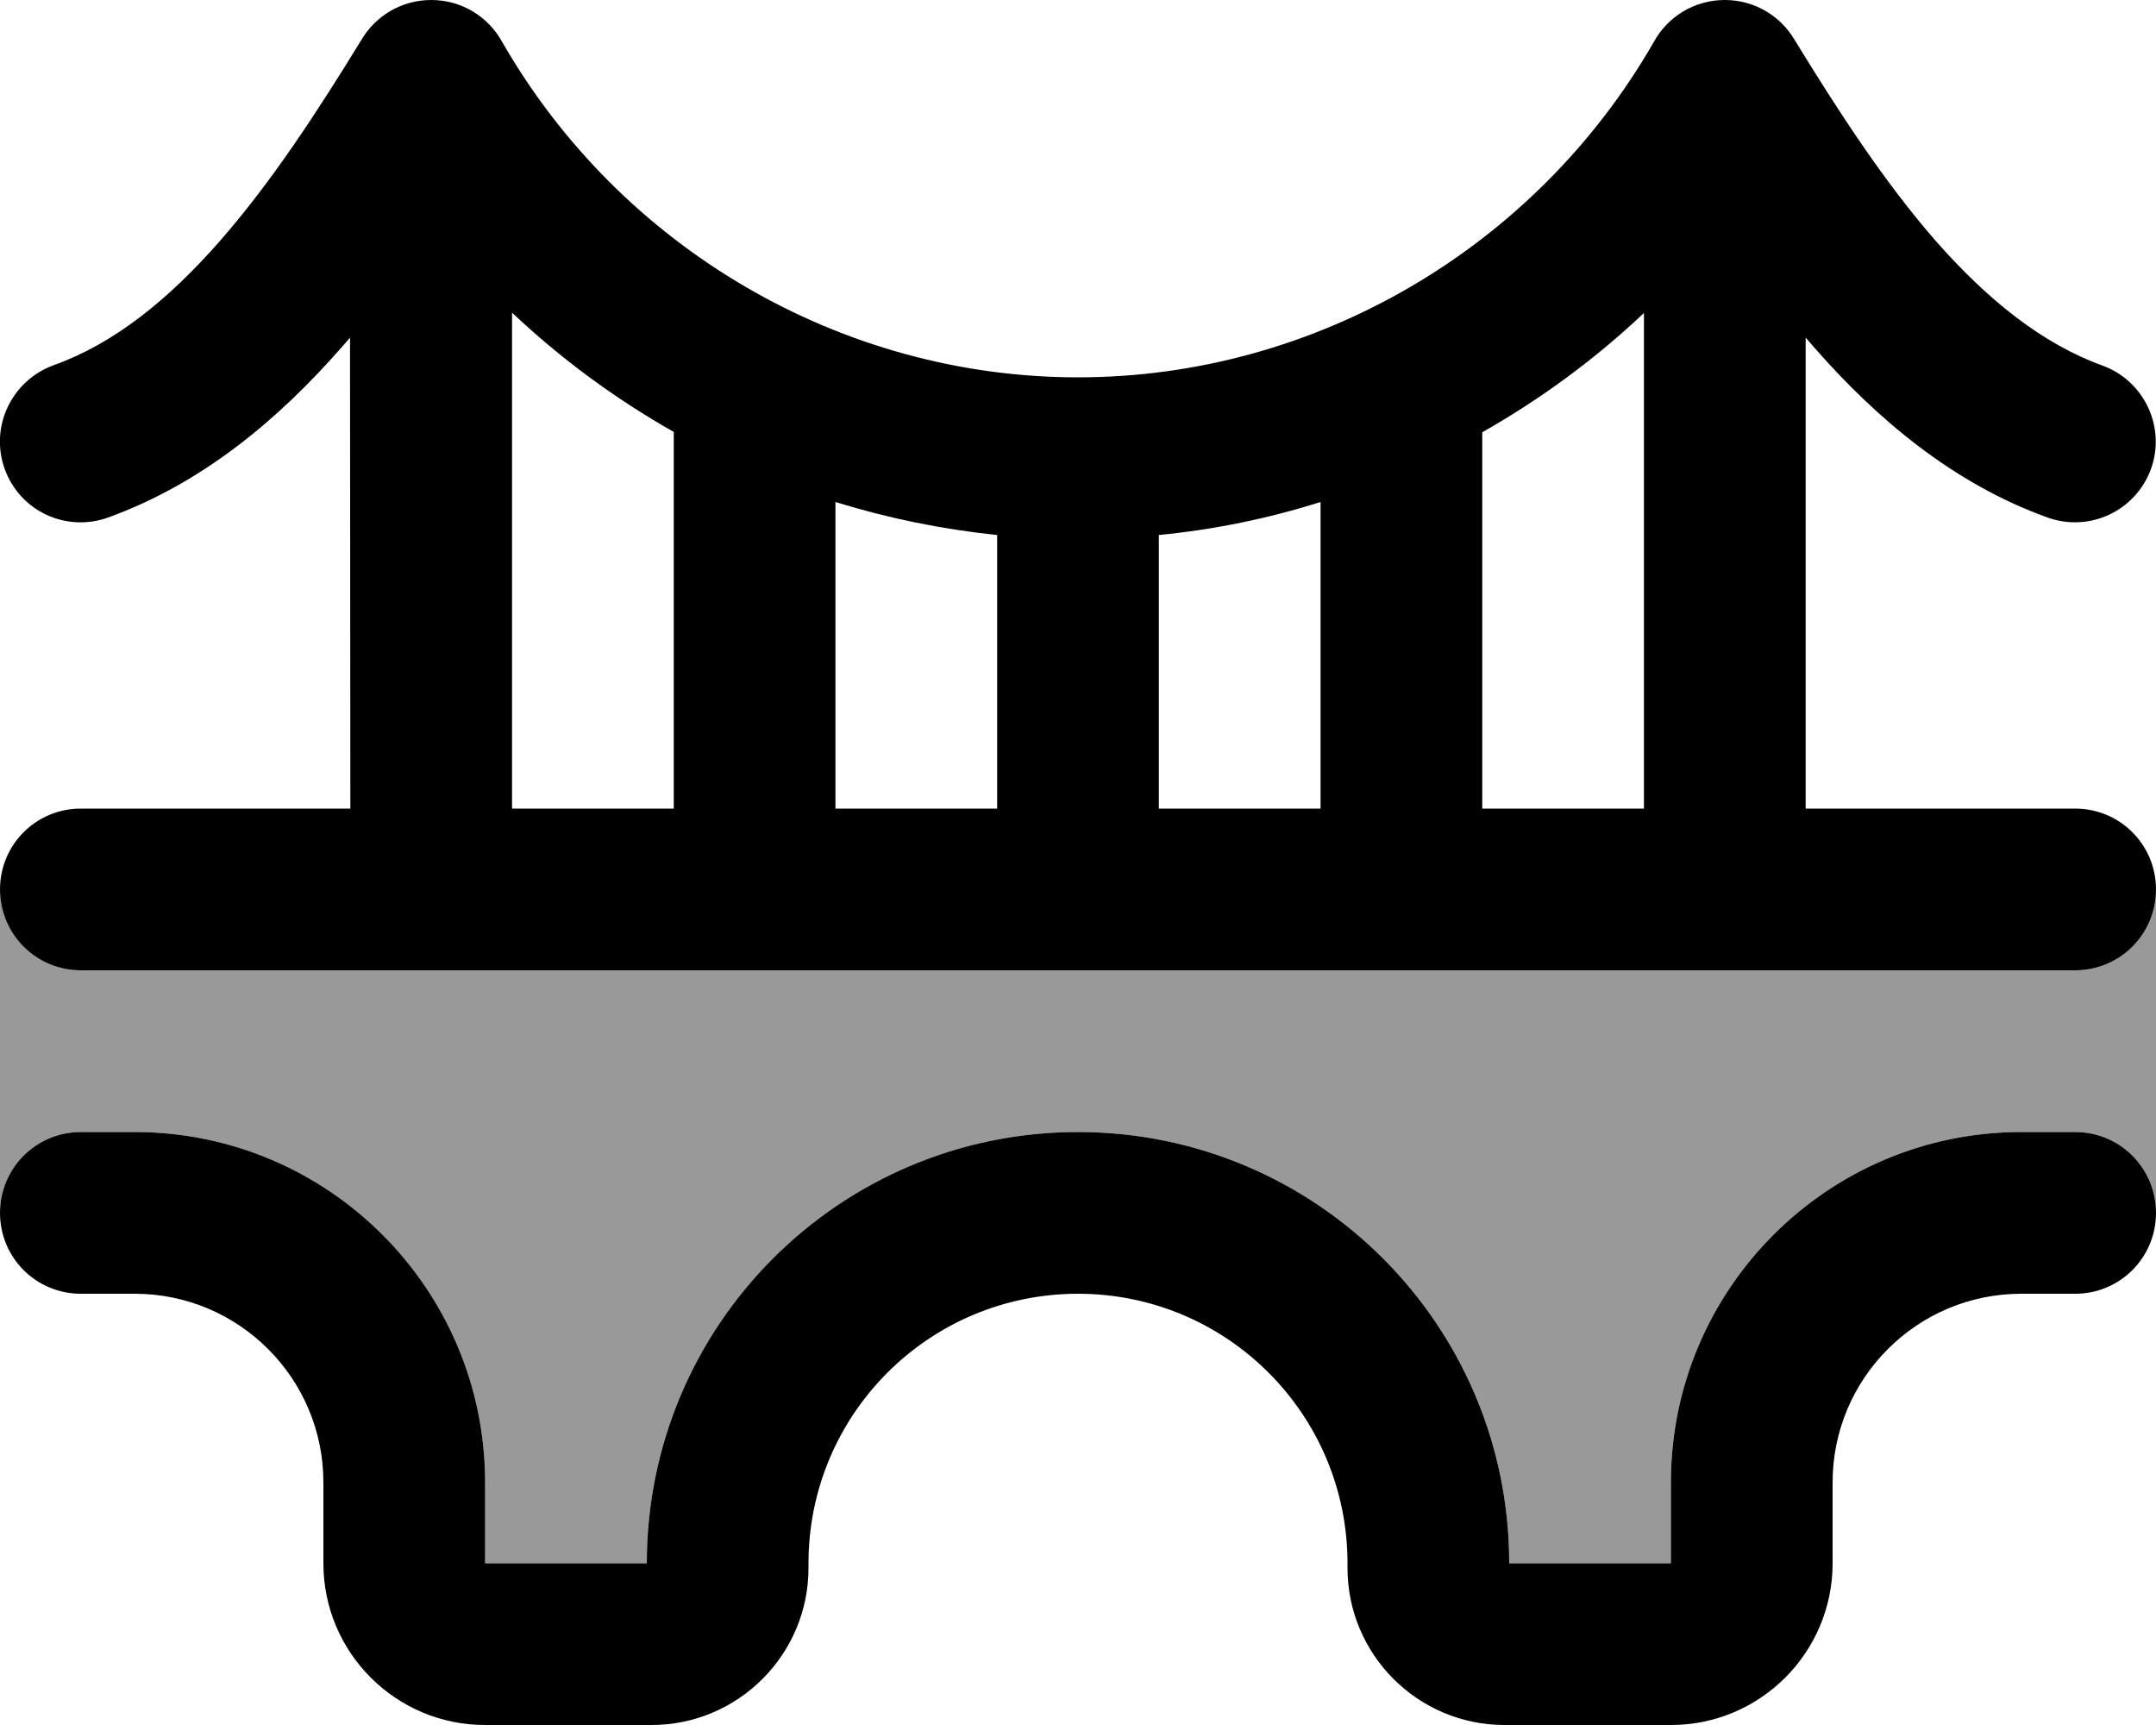 <svg fill="currentColor" xmlns="http://www.w3.org/2000/svg" viewBox="0 0 640 512"><!--! Font Awesome Pro 6.7.2 by @fontawesome - https://fontawesome.com License - https://fontawesome.com/license (Commercial License) Copyright 2024 Fonticons, Inc. --><defs><style>.fa-secondary{opacity:.4}</style></defs><path class="fa-secondary" d="M0 264c0 13.3 10.7 24 24 24l592 0c13.3 0 24-10.7 24-24l0 96c0-13.3-10.7-24-24-24l-16 0c-57.4 0-104 46.6-104 104l0 24-48 0c0-70.7-57.3-128-128-128s-128 57.3-128 128l-48 0 0-24c0-57.4-46.6-104-104-104l-16 0c-13.3 0-24 10.7-24 24c0-32 0-64 0-96z"/><path class="fa-primary" d="M149.1 12.5C145 5 137.1 0 128 0c-8.8 0-16.5 4.7-20.7 11.8C94.3 33 80.7 53.9 65.3 71.5c-15.5 17.7-31.7 30.6-49.4 36.9C3.4 113-3.1 126.7 1.4 139.2s18.2 18.9 30.7 14.4c28.2-10.2 50.8-29.4 69.2-50.4c.9-1 1.8-2 2.6-3L104 240l-80 0c-13.3 0-24 10.7-24 24s10.7 24 24 24l592 0c13.3 0 24-10.7 24-24s-10.7-24-24-24l-80 0 0-139.8c.9 1 1.7 2 2.6 3c18.4 21 41.1 40.3 69.2 50.4c12.5 4.5 26.2-2 30.7-14.4s-2-26.2-14.4-30.7c-17.7-6.4-33.9-19.3-49.4-36.9c-15.4-17.6-29-38.6-42-59.8C528.5 4.7 520.8 0 512 0c-9.1 0-17 5-21.1 12.5C455.8 73.6 390.3 112 320 112s-135.8-38.4-170.9-99.5zM200 240l-48 0 0-147.2c14.5 13.7 30.7 25.6 48 35.4L200 240zm96 0l-48 0 0-91c15.5 4.8 31.6 8.1 48 9.8l0 81.2zm96 0l-48 0 0-81.2c16.4-1.6 32.5-4.9 48-9.8l0 91zm96 0l-48 0 0-111.7c17.3-9.8 33.5-21.7 48-35.4L488 240zM0 360c0 13.3 10.7 24 24 24l16 0c30.9 0 56 25.1 56 56l0 24c0 26.5 21.5 48 48 48l49.4 0c25.7 0 46.6-20.9 46.6-46.6l0-1.4c0-44.2 35.8-80 80-80s80 35.8 80 80l0 1.4c0 25.7 20.9 46.6 46.6 46.6l49.4 0c26.5 0 48-21.5 48-48l0-24c0-30.9 25.1-56 56-56l16 0c13.3 0 24-10.7 24-24s-10.7-24-24-24l-16 0c-57.4 0-104 46.6-104 104l0 24-48 0c0-70.7-57.3-128-128-128s-128 57.3-128 128l-48 0 0-24c0-57.4-46.6-104-104-104l-16 0c-13.3 0-24 10.7-24 24z"/></svg>
